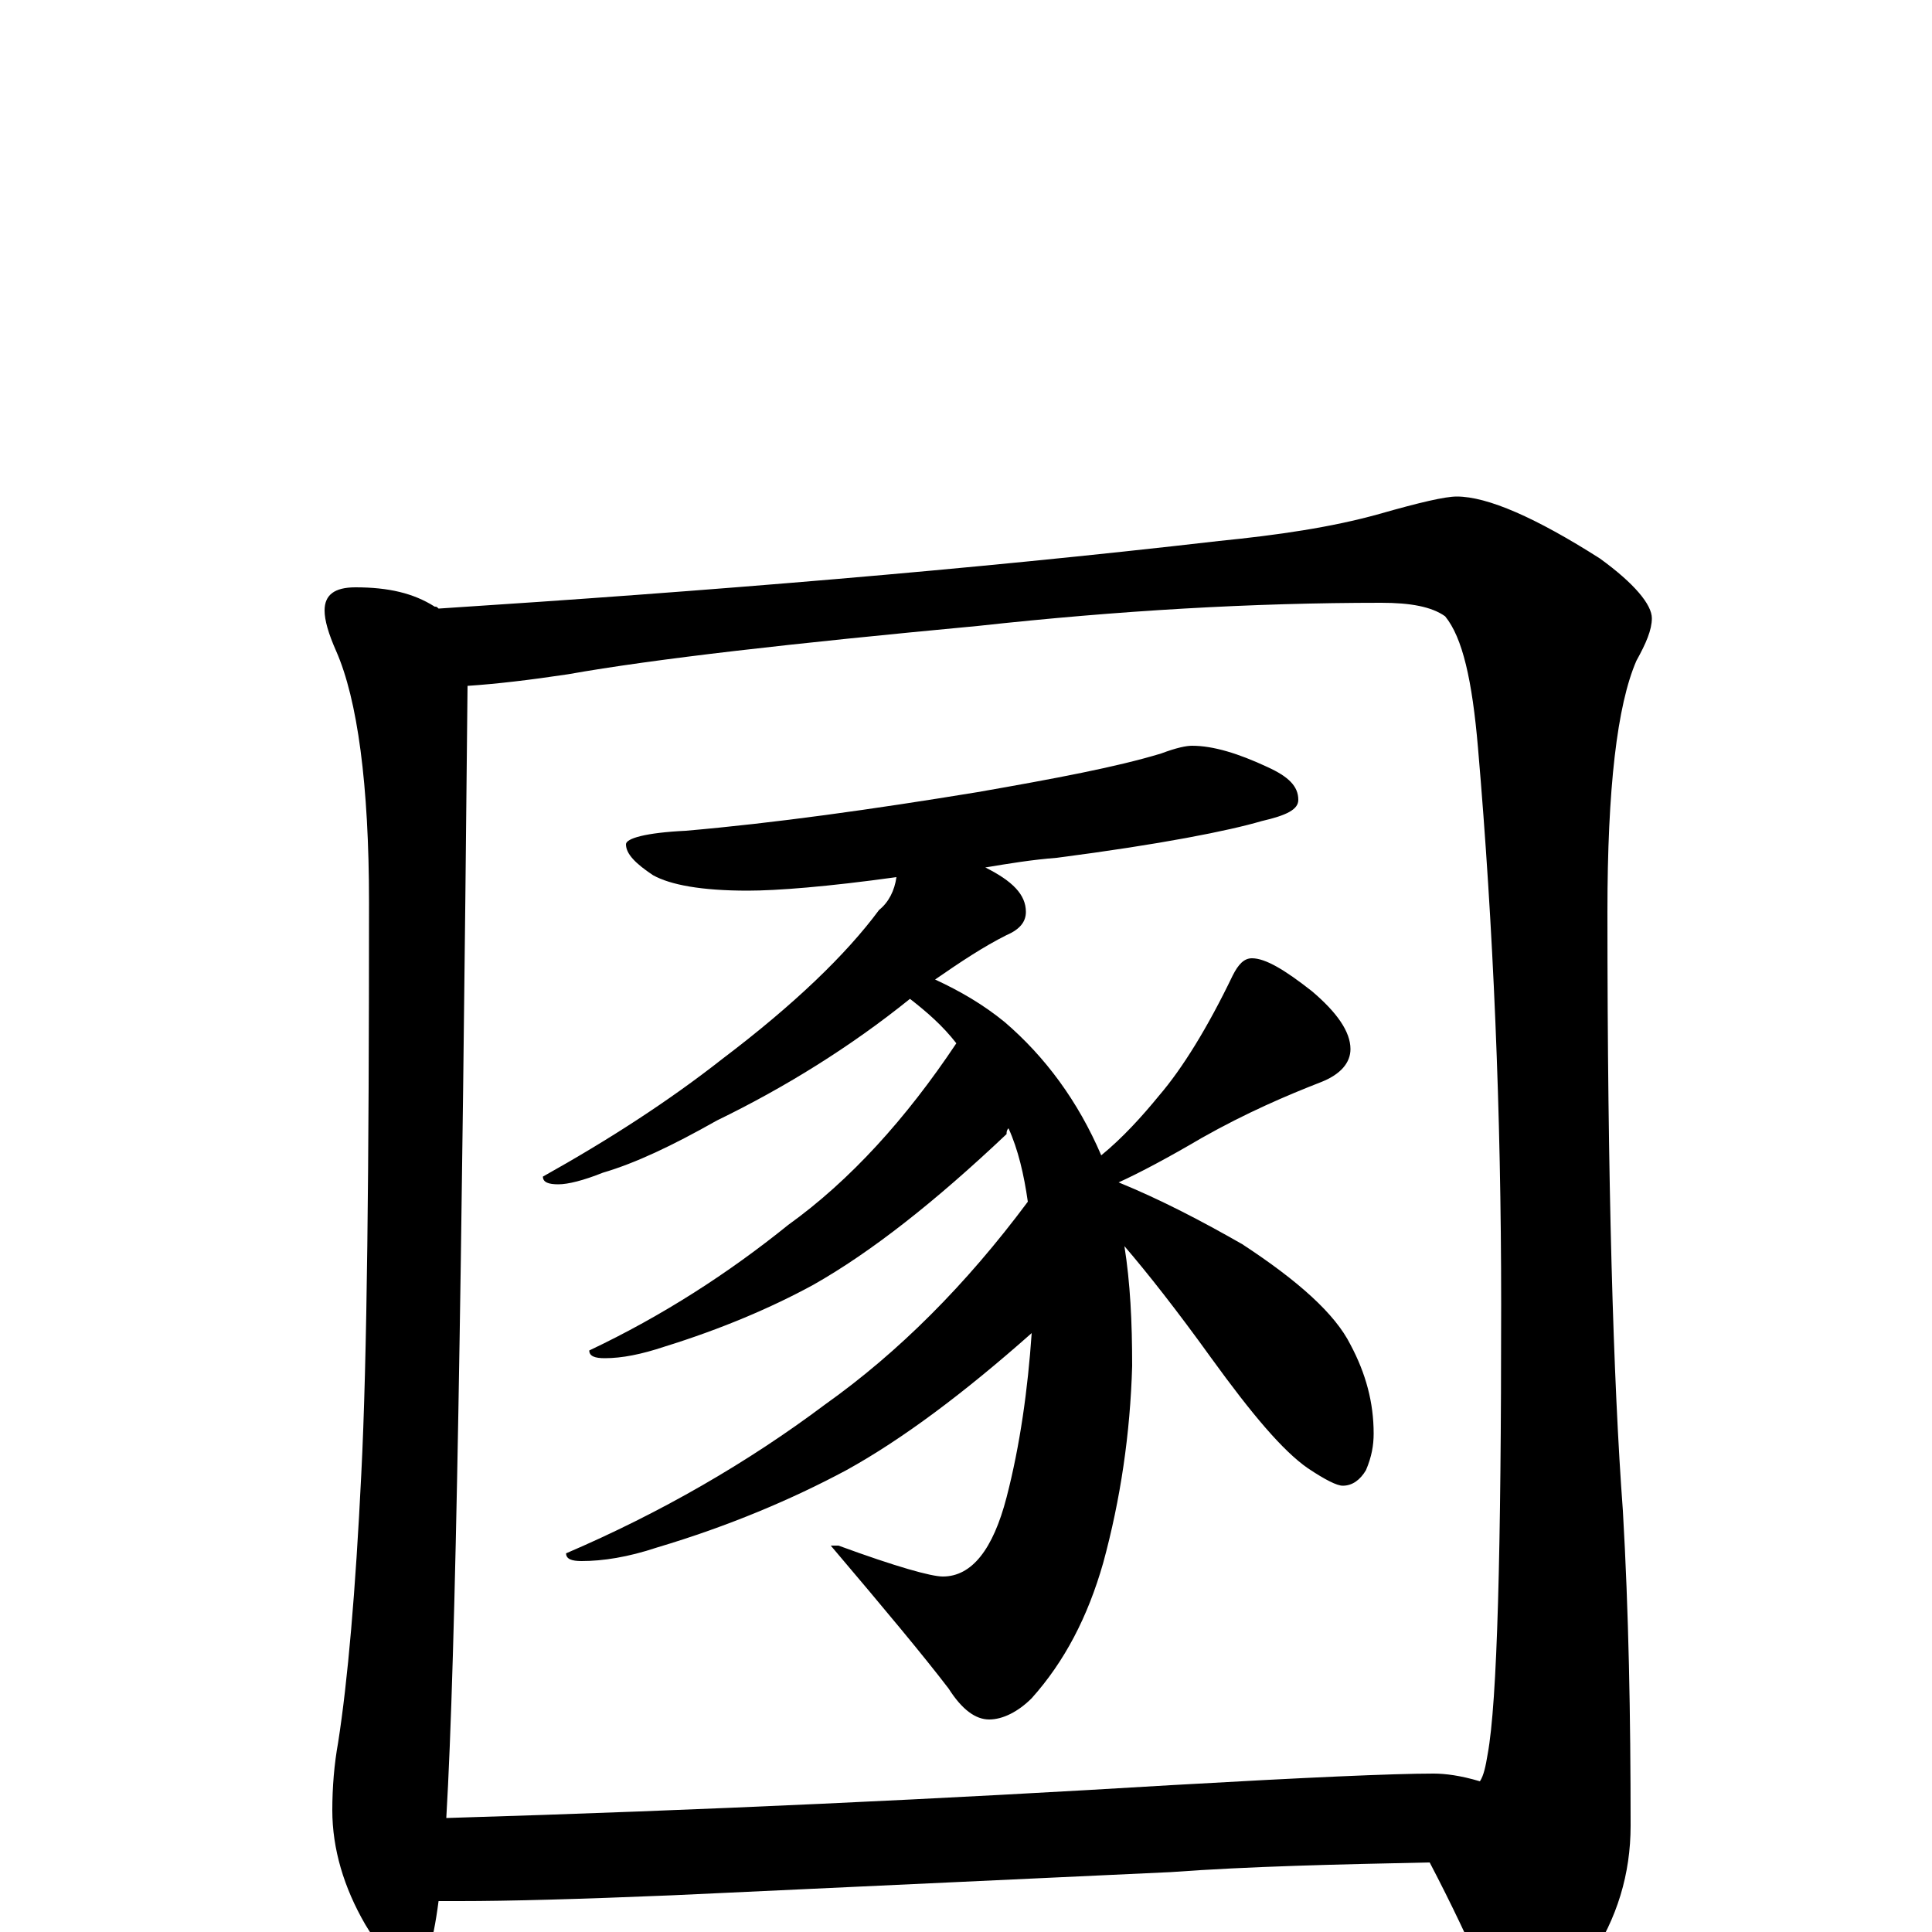 <?xml version="1.0" encoding="utf-8" ?>
<!DOCTYPE svg PUBLIC "-//W3C//DTD SVG 1.1//EN" "http://www.w3.org/Graphics/SVG/1.1/DTD/svg11.dtd">
<svg version="1.1" id="Layer_1" xmlns="http://www.w3.org/2000/svg" xmlns:xlink="http://www.w3.org/1999/xlink" x="0px" y="145px" width="1000px" height="1000px" viewBox="0 0 1000 1000" enable-background="new 0 0 1000 1000" xml:space="preserve">
<g id="Layer_1">
<path id="glyph" transform="matrix(1 0 0 -1 0 1000)" d="M184,696C201,696 214,693 225,686C226,686 226,686 227,685C366,694 501,705 631,720C661,723 689,727 714,734C735,740 748,743 754,743C770,743 795,732 828,711C846,698 855,687 855,680C855,674 852,667 847,658C837,635 832,592 832,528C832,389 835,285 840,218C843,166 844,112 844,55C844,30 837,7 823,-14C810,-33 798,-43 785,-43C780,-43 775,-38 770,-27C761,-6 751,15 740,36C692,35 647,34 606,31l-258,-12C300,17 263,16 238,16C234,16 230,16 227,16C224,-7 220,-19 215,-19C206,-19 198,-11 189,4C178,23 172,43 172,63C172,75 173,87 175,98C180,130 184,176 187,237C190,296 191,395 191,533C191,594 185,638 174,663C170,672 168,679 168,684C168,692 173,696 184,696M231,59C365,63 490,69 606,76C676,80 721,82 742,82C748,82 756,81 766,78C768,81 769,86 770,92C775,119 777,197 777,325C777,424 773,520 765,613C762,648 757,670 748,681C741,686 730,688 715,688C648,688 579,684 506,676C410,667 339,659 294,651C274,648 257,646 242,645C239,339 236,144 231,59M617,614C628,614 641,610 656,603C667,598 672,593 672,586C672,581 666,578 653,575C636,570 601,563 547,556C534,555 522,553 510,551C524,544 531,537 531,528C531,523 528,519 521,516C509,510 497,502 484,493C497,487 509,480 520,471C541,453 558,430 570,402C581,411 591,422 600,433C612,447 625,468 638,495C641,501 644,504 648,504C655,504 665,498 679,487C692,476 699,466 699,457C699,450 694,444 684,440C666,433 645,424 622,411C605,401 590,393 579,388C601,379 622,368 643,356C672,337 691,320 699,304C707,289 711,274 711,258C711,252 710,246 707,239C704,234 700,231 695,231C692,231 686,234 677,240C664,249 648,268 627,297C609,322 594,341 582,355C585,336 586,316 586,293C585,258 580,224 571,191C563,163 551,140 534,121C527,114 519,110 512,110C505,110 498,115 491,126C478,143 458,167 430,200l4,0C464,189 482,184 488,184C503,184 514,198 521,225C528,252 532,281 534,310C499,279 467,255 438,239C410,224 377,210 340,199C325,194 312,192 301,192C296,192 293,193 293,196C342,217 387,243 427,273C465,300 500,335 532,378C530,392 527,405 522,416C521,415 521,414 521,413C484,378 451,352 421,335C399,323 373,312 344,303C332,299 322,297 313,297C308,297 305,298 305,301C343,319 377,341 408,366C440,389 469,421 495,460C488,469 480,476 471,483C440,458 406,437 371,420C348,407 329,398 312,393C302,389 294,387 289,387C284,387 281,388 281,391C315,410 346,430 374,452C411,480 438,506 455,529C460,533 463,539 464,546C428,541 402,539 387,539C363,539 347,542 338,547C329,553 324,558 324,563C324,566 334,569 355,570C401,574 451,581 506,590C546,597 578,603 601,610C609,613 614,614 617,614z"/>
</g>
</svg>
